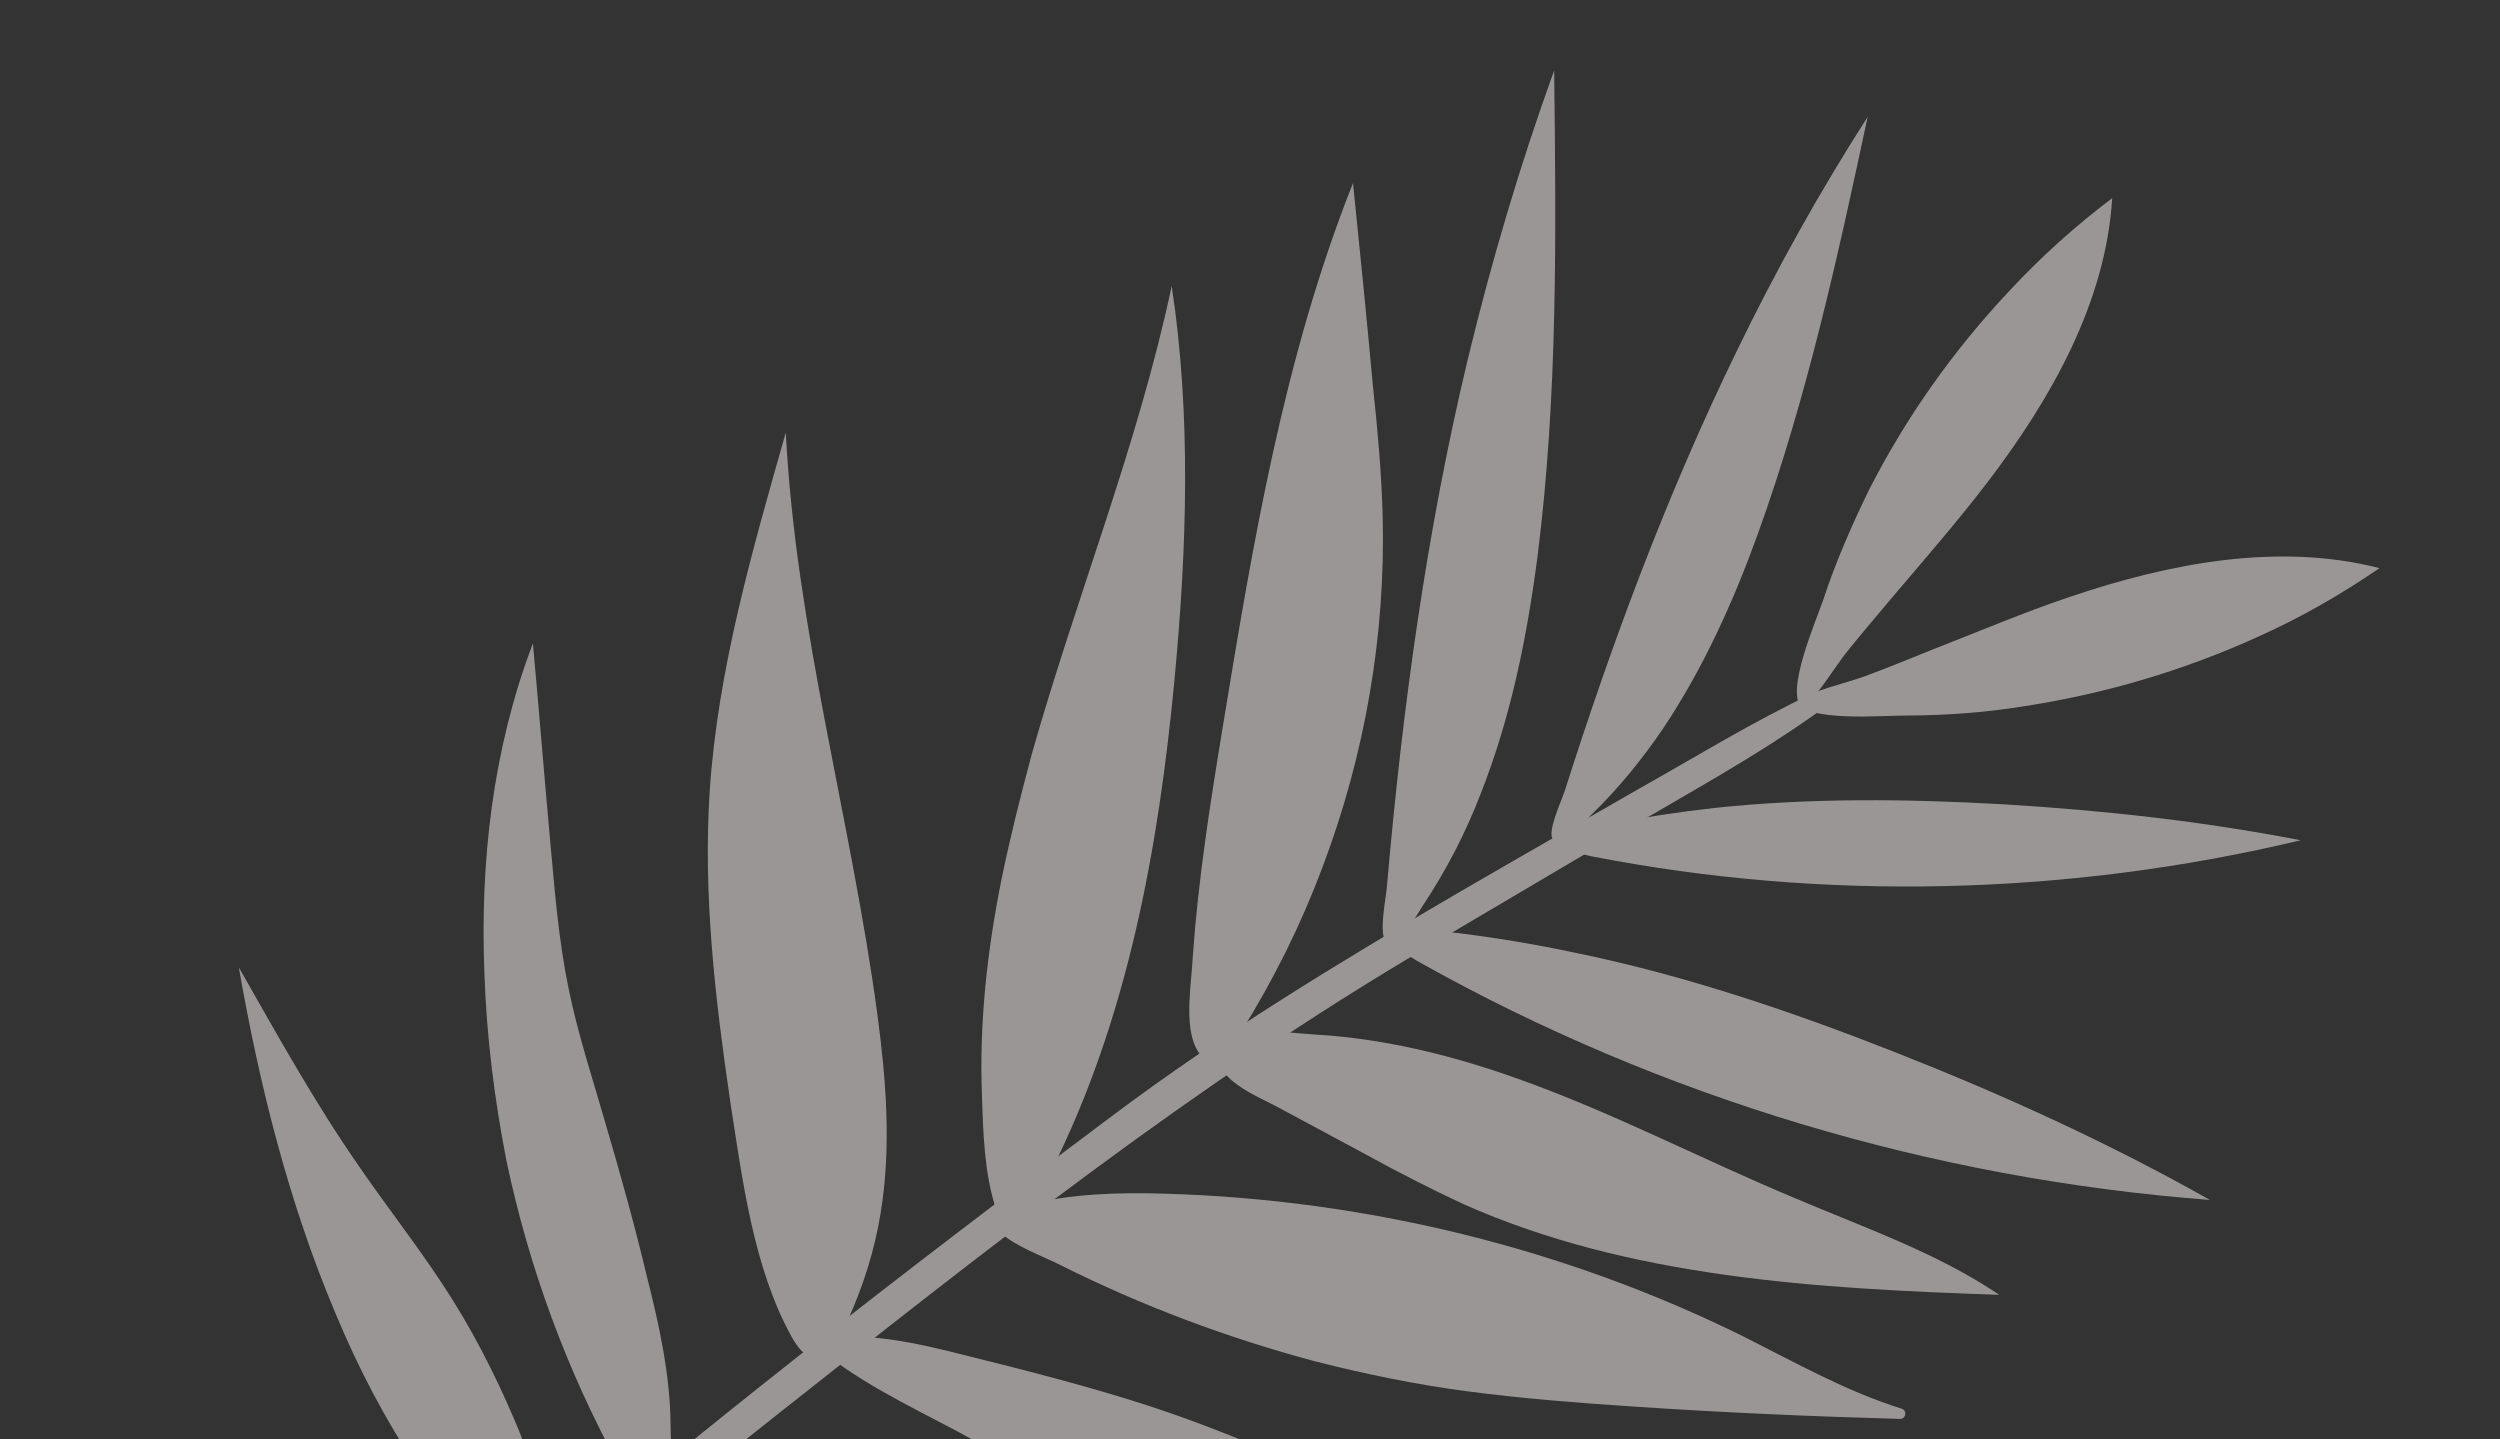 <svg width="99" height="57" viewBox="0 0 99 57" fill="none" xmlns="http://www.w3.org/2000/svg">
<rect x="0" y="0" width="99" height="57" fill="#333333" stroke="none"/>
<g opacity="0.52">
<path d="M36.791 67.919C41.124 70.466 45.88 72.38 50.937 72.938C52.309 73.096 53.699 73.139 55.089 73.182C56.621 73.24 58.182 73.296 59.712 73.327C59.013 72.796 58.138 72.508 57.315 72.159C54.701 71.096 52.398 69.411 50.054 67.899C45.335 64.85 40.24 62.316 34.892 60.427C33.459 59.907 32.031 59.443 30.531 59.127C29.376 58.865 27.024 58.202 25.854 58.705C24.25 59.417 27.055 61.028 27.634 61.484C29.007 62.575 30.407 63.664 31.83 64.694C33.462 65.847 35.087 66.915 36.791 67.919Z" fill="#F9F2F2"/>
<path d="M13.277 51.988C11.437 47.63 10.281 43.012 9.457 38.307C10.972 40.969 12.462 43.662 14.219 46.189C15.296 47.76 16.479 49.264 17.53 50.865C18.645 52.546 19.573 54.356 20.364 56.207C20.867 57.378 21.29 58.612 21.464 59.897C21.604 60.818 21.791 62.865 21.006 63.559C19.218 62.251 17.771 60.036 16.585 58.192C15.279 56.275 14.182 54.168 13.277 51.988Z" fill="#F9F2F2"/>
<path d="M19.183 38.552C19.008 34.156 19.505 29.67 21.103 25.48C21.338 28.061 21.545 30.644 21.78 33.225C21.962 35.216 22.115 37.211 22.518 39.154C22.875 40.903 23.424 42.578 23.919 44.287C24.534 46.38 25.118 48.448 25.624 50.58C26.108 52.488 26.542 54.456 26.555 56.463C26.555 57.086 26.724 58.937 26.201 59.409C25.396 60.189 24.796 58.575 24.523 58.062C22.454 54.291 20.952 50.214 20.056 45.968C19.579 43.523 19.27 41.062 19.183 38.552Z" fill="#F9F2F2"/>
<path d="M28.92 43.634C28.323 39.559 27.833 35.418 28.107 31.291C28.433 26.482 29.789 21.805 31.117 17.13C31.513 24.9 33.697 32.423 34.739 40.134C35.092 42.761 35.306 45.428 34.868 48.07C34.631 49.506 34.193 50.904 33.581 52.26C32.99 53.53 32.263 54.558 31.352 52.944C29.829 50.198 29.398 46.702 28.92 43.634Z" fill="#F9F2F2"/>
<path d="M62.849 63.991C57.333 60.873 51.76 57.76 45.693 55.739C43.273 54.941 40.812 54.317 38.323 53.695C36.267 53.175 34.127 52.663 32.044 53.079C33.768 54.619 35.895 55.613 37.946 56.699C42.348 59.07 46.38 62.04 50.993 63.939C53.373 64.91 55.923 65.583 58.501 65.942C60.878 66.263 64.025 66.656 66.369 65.99C65.338 65.235 64.012 64.649 62.849 63.991Z" fill="#F9F2F2"/>
<path d="M58.08 55.092C60.227 55.377 62.392 55.547 64.555 55.69C68.112 55.932 71.662 56.089 75.235 56.188C75.462 56.196 75.546 55.877 75.311 55.785C73.128 55.107 71.101 53.962 69.055 52.932C62.006 49.445 54.136 47.503 46.139 47.27C44.295 47.212 42.434 47.268 40.636 47.715C39.833 47.901 38.861 48.103 39.634 48.824C40.221 49.365 41.302 49.747 42.013 50.106C45.214 51.71 48.611 52.984 52.09 53.912C54.058 54.412 56.048 54.824 58.08 55.092Z" fill="#F9F2F2"/>
<path d="M40.871 29.818C42.627 23.633 45.074 17.584 46.399 11.326C47.175 16.431 47.002 21.679 46.514 26.871C45.88 33.576 44.659 40.362 41.593 46.439C41.162 47.299 39.984 49.584 39.39 47.715C38.986 46.394 38.93 44.843 38.889 43.461C38.766 40.559 39.092 37.616 39.678 34.734C40.012 33.12 40.427 31.47 40.871 29.818Z" fill="#F9F2F2"/>
<path d="M48.398 28.933C49.598 21.612 50.818 14.203 53.579 7.249C53.852 9.939 54.123 12.601 54.368 15.294C54.552 17.003 54.71 18.742 54.754 20.463C54.87 25.148 54.057 29.889 52.37 34.342C51.528 36.596 50.453 38.759 49.17 40.827C48.701 41.577 48.015 42.742 47.365 41.501C46.883 40.555 47.186 38.915 47.234 37.892C47.443 34.903 47.906 31.92 48.398 28.933Z" fill="#F9F2F2"/>
<path d="M61.545 2.79C61.62 9.204 61.695 15.617 60.89 21.998C60.475 25.203 59.833 28.401 58.638 31.423C58.044 32.977 57.274 34.461 56.353 35.846C56.155 36.147 55.428 37.486 54.931 37.305C54.548 37.142 54.905 35.469 54.925 35.071C55.533 28.086 56.481 21.098 58.12 14.246C59.065 10.341 60.189 6.534 61.545 2.79Z" fill="#F9F2F2"/>
<path d="M73.959 4.628C72.769 10.195 71.551 15.765 69.609 21.146C68.638 23.837 67.437 26.492 65.844 28.871C65.02 30.078 64.079 31.238 63.014 32.268C62.807 32.485 61.912 33.528 61.519 33.253C61.216 33.026 61.856 31.667 61.965 31.317C63.856 25.375 66.038 19.52 68.779 13.896C70.326 10.701 72.052 7.602 73.959 4.628Z" fill="#F9F2F2"/>
<path d="M50.635 43.861C51.765 44.466 52.925 45.095 54.055 45.7C55.336 46.403 56.641 47.076 57.97 47.691C64.514 50.602 71.935 51.029 79.17 51.275C76.699 49.605 73.837 48.621 71.101 47.456C67.367 45.901 63.802 44.02 59.974 42.672C57.431 41.772 54.74 41.112 52.012 40.964C51.101 40.906 49.064 40.582 48.442 41.516C47.723 42.628 49.891 43.448 50.635 43.861Z" fill="#F9F2F2"/>
<path d="M56.28 38.143C65.758 43.446 76.489 46.682 87.511 47.517C83.545 45.276 79.355 43.367 75.101 41.69C70.964 40.058 66.761 38.631 62.38 37.729C60.794 37.392 59.157 37.117 57.527 36.926C57.127 36.878 55.535 36.485 55.281 36.791C54.819 37.314 55.923 37.949 56.28 38.143Z" fill="#F9F2F2"/>
<path d="M63.021 33.909C72.207 35.703 81.888 35.472 91.106 33.275C87.247 32.523 83.305 32.09 79.38 31.854C75.57 31.635 71.719 31.59 67.91 31.993C66.51 32.149 65.115 32.361 63.725 32.629C63.391 32.688 61.986 32.787 61.843 33.083C61.609 33.614 62.675 33.828 63.021 33.909Z" fill="#F9F2F2"/>
<path d="M71.796 27.453C69.409 28.576 67.16 29.969 64.873 31.252C62.481 32.629 60.115 33.976 57.751 35.351C53.051 38.098 48.441 40.894 44.099 44.146C35.73 50.395 27.436 56.836 19.514 63.639C14.924 67.592 10.526 71.783 6.375 76.205C5.86 76.761 6.689 77.478 7.207 76.95C14.517 69.326 22.605 62.48 30.889 55.928C39.148 49.405 47.378 42.886 56.479 37.532C59.029 36.027 61.578 34.522 64.128 33.017C66.785 31.445 69.562 29.948 72.084 28.134C72.487 27.899 72.229 27.244 71.796 27.453Z" fill="#F9F2F2"/>
<path d="M94.226 22.497C90.23 21.475 85.921 22.292 81.943 23.644C80.104 24.264 78.334 25.019 76.532 25.721C75.632 26.086 74.731 26.451 73.829 26.787C72.98 27.091 71.896 27.303 71.146 27.767C71.478 28.614 74.647 28.325 75.469 28.335C77.052 28.332 78.626 28.217 80.186 27.962C83.366 27.474 86.533 26.535 89.466 25.193C91.123 24.448 92.709 23.54 94.226 22.497Z" fill="#F9F2F2"/>
<path d="M83.643 7.848C83.393 11.944 81.252 15.759 78.7 19.103C77.537 20.623 76.257 22.097 75.005 23.569C74.394 24.303 73.754 25.041 73.144 25.803C72.586 26.505 72.053 27.486 71.367 28.03C70.663 27.443 71.928 24.556 72.195 23.768C72.682 22.282 73.314 20.838 74.005 19.417C75.468 16.541 77.347 13.88 79.591 11.498C80.828 10.169 82.187 8.943 83.643 7.848Z" fill="#F9F2F2"/>
</g>
</svg>
